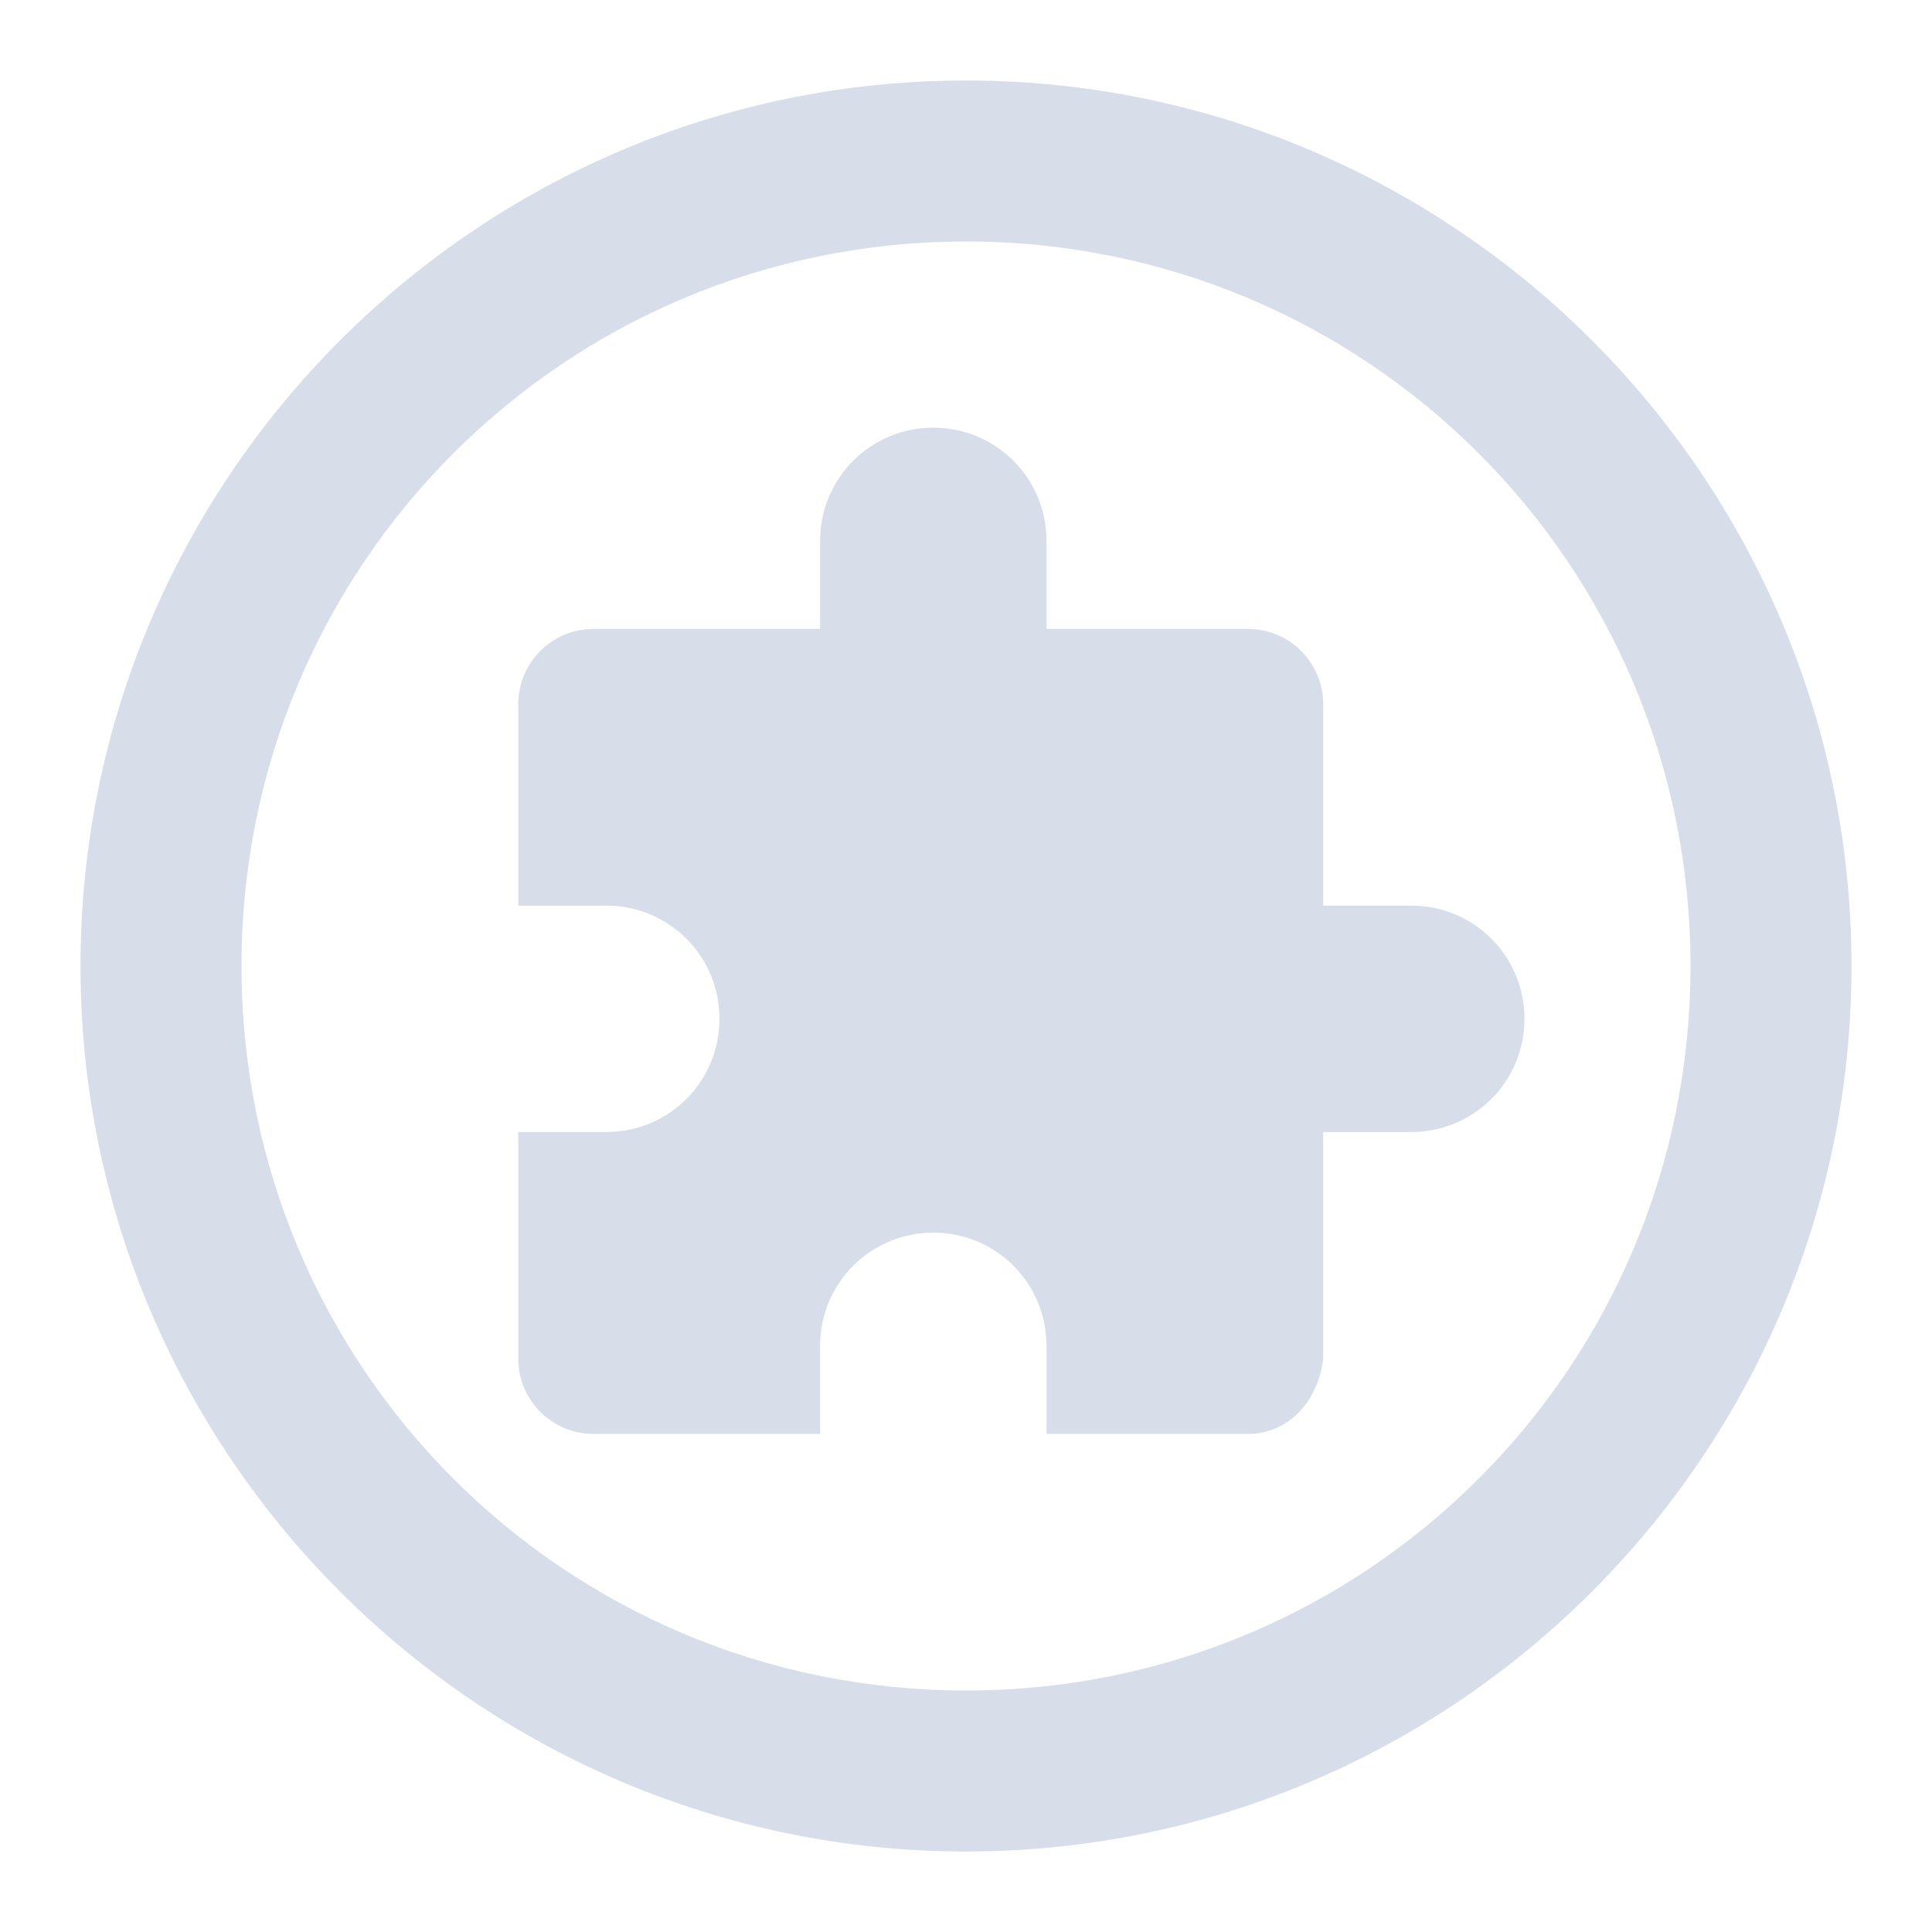 <?xml version="1.0" encoding="UTF-8" standalone="no"?>
<svg
   width="48"
   height="48"
   version="1.1"
   id="svg1"
   sodipodi:docname="emblem-dropbox-app.svg"
   inkscape:version="1.4.2 (ebf0e940d0, 2025-05-08)"
   xmlns:inkscape="http://www.inkscape.org/namespaces/inkscape"
   xmlns:sodipodi="http://sodipodi.sourceforge.net/DTD/sodipodi-0.dtd"
   xmlns="http://www.w3.org/2000/svg"
   xmlns:svg="http://www.w3.org/2000/svg">
  <defs
     id="defs1">
    <style
       id="current-color-scheme"
       type="text/css">.ColorScheme-Text {color:#d8dee9} .ColorScheme-Highlight {color:#3b4252}</style>
  </defs>
  <sodipodi:namedview
     id="namedview1"
     pagecolor="#ffffff"
     bordercolor="#000000"
     borderopacity="0.25"
     inkscape:showpageshadow="2"
     inkscape:pageopacity="0.0"
     inkscape:pagecheckerboard="0"
     inkscape:deskcolor="#d1d1d1"
     inkscape:zoom="16"
     inkscape:cx="17.25"
     inkscape:cy="16"
     inkscape:window-width="2560"
     inkscape:window-height="1376"
     inkscape:window-x="0"
     inkscape:window-y="0"
     inkscape:window-maximized="1"
     inkscape:current-layer="svg1" />
  <path
     id="path3"
     style="baseline-shift:baseline;display:inline;overflow:visible;vector-effect:none;fill:currentColor;enable-background:accumulate;stop-color:#000000"
     class="ColorScheme-Text"
     d="M 24 2 C 11.873 2 2 11.873 2 24 C 2 36.127 11.873 46 24 46 C 36.127 46 46 36.127 46 24 C 46 11.873 36.127 2 24 2 z M 24 6 C 33.965 6 42 14.035 42 24 C 42 33.965 33.965 42 24 42 C 14.035 42 6 33.965 6 24 C 6 14.035 14.035 6 24 6 z M 23.188 10.625 C 21.629 10.625 20.375 11.879 20.375 13.438 L 20.375 15.625 L 14.75 15.625 C 13.711 15.625 12.875 16.461 12.875 17.5 L 12.875 22.5 L 15.062 22.5 C 16.621 22.5 17.875 23.754 17.875 25.312 C 17.875 26.871 16.621 28.125 15.062 28.125 L 12.875 28.125 L 12.875 33.75 C 12.875 34.789 13.711 35.625 14.75 35.625 L 20.375 35.625 L 20.375 33.438 C 20.375 31.879 21.629 30.625 23.188 30.625 C 24.746 30.625 26 31.879 26 33.438 L 26 35.625 L 31 35.625 C 32.039 35.625 32.76 34.782 32.875 33.75 L 32.875 28.125 L 35.062 28.125 C 36.621 28.125 37.875 26.871 37.875 25.312 C 37.875 23.754 36.621 22.5 35.062 22.5 L 32.875 22.5 L 32.875 17.5 C 32.875 16.461 32.039 15.625 31 15.625 L 26 15.625 L 26 13.438 C 26 11.879 24.746 10.625 23.188 10.625 z " />
</svg>
